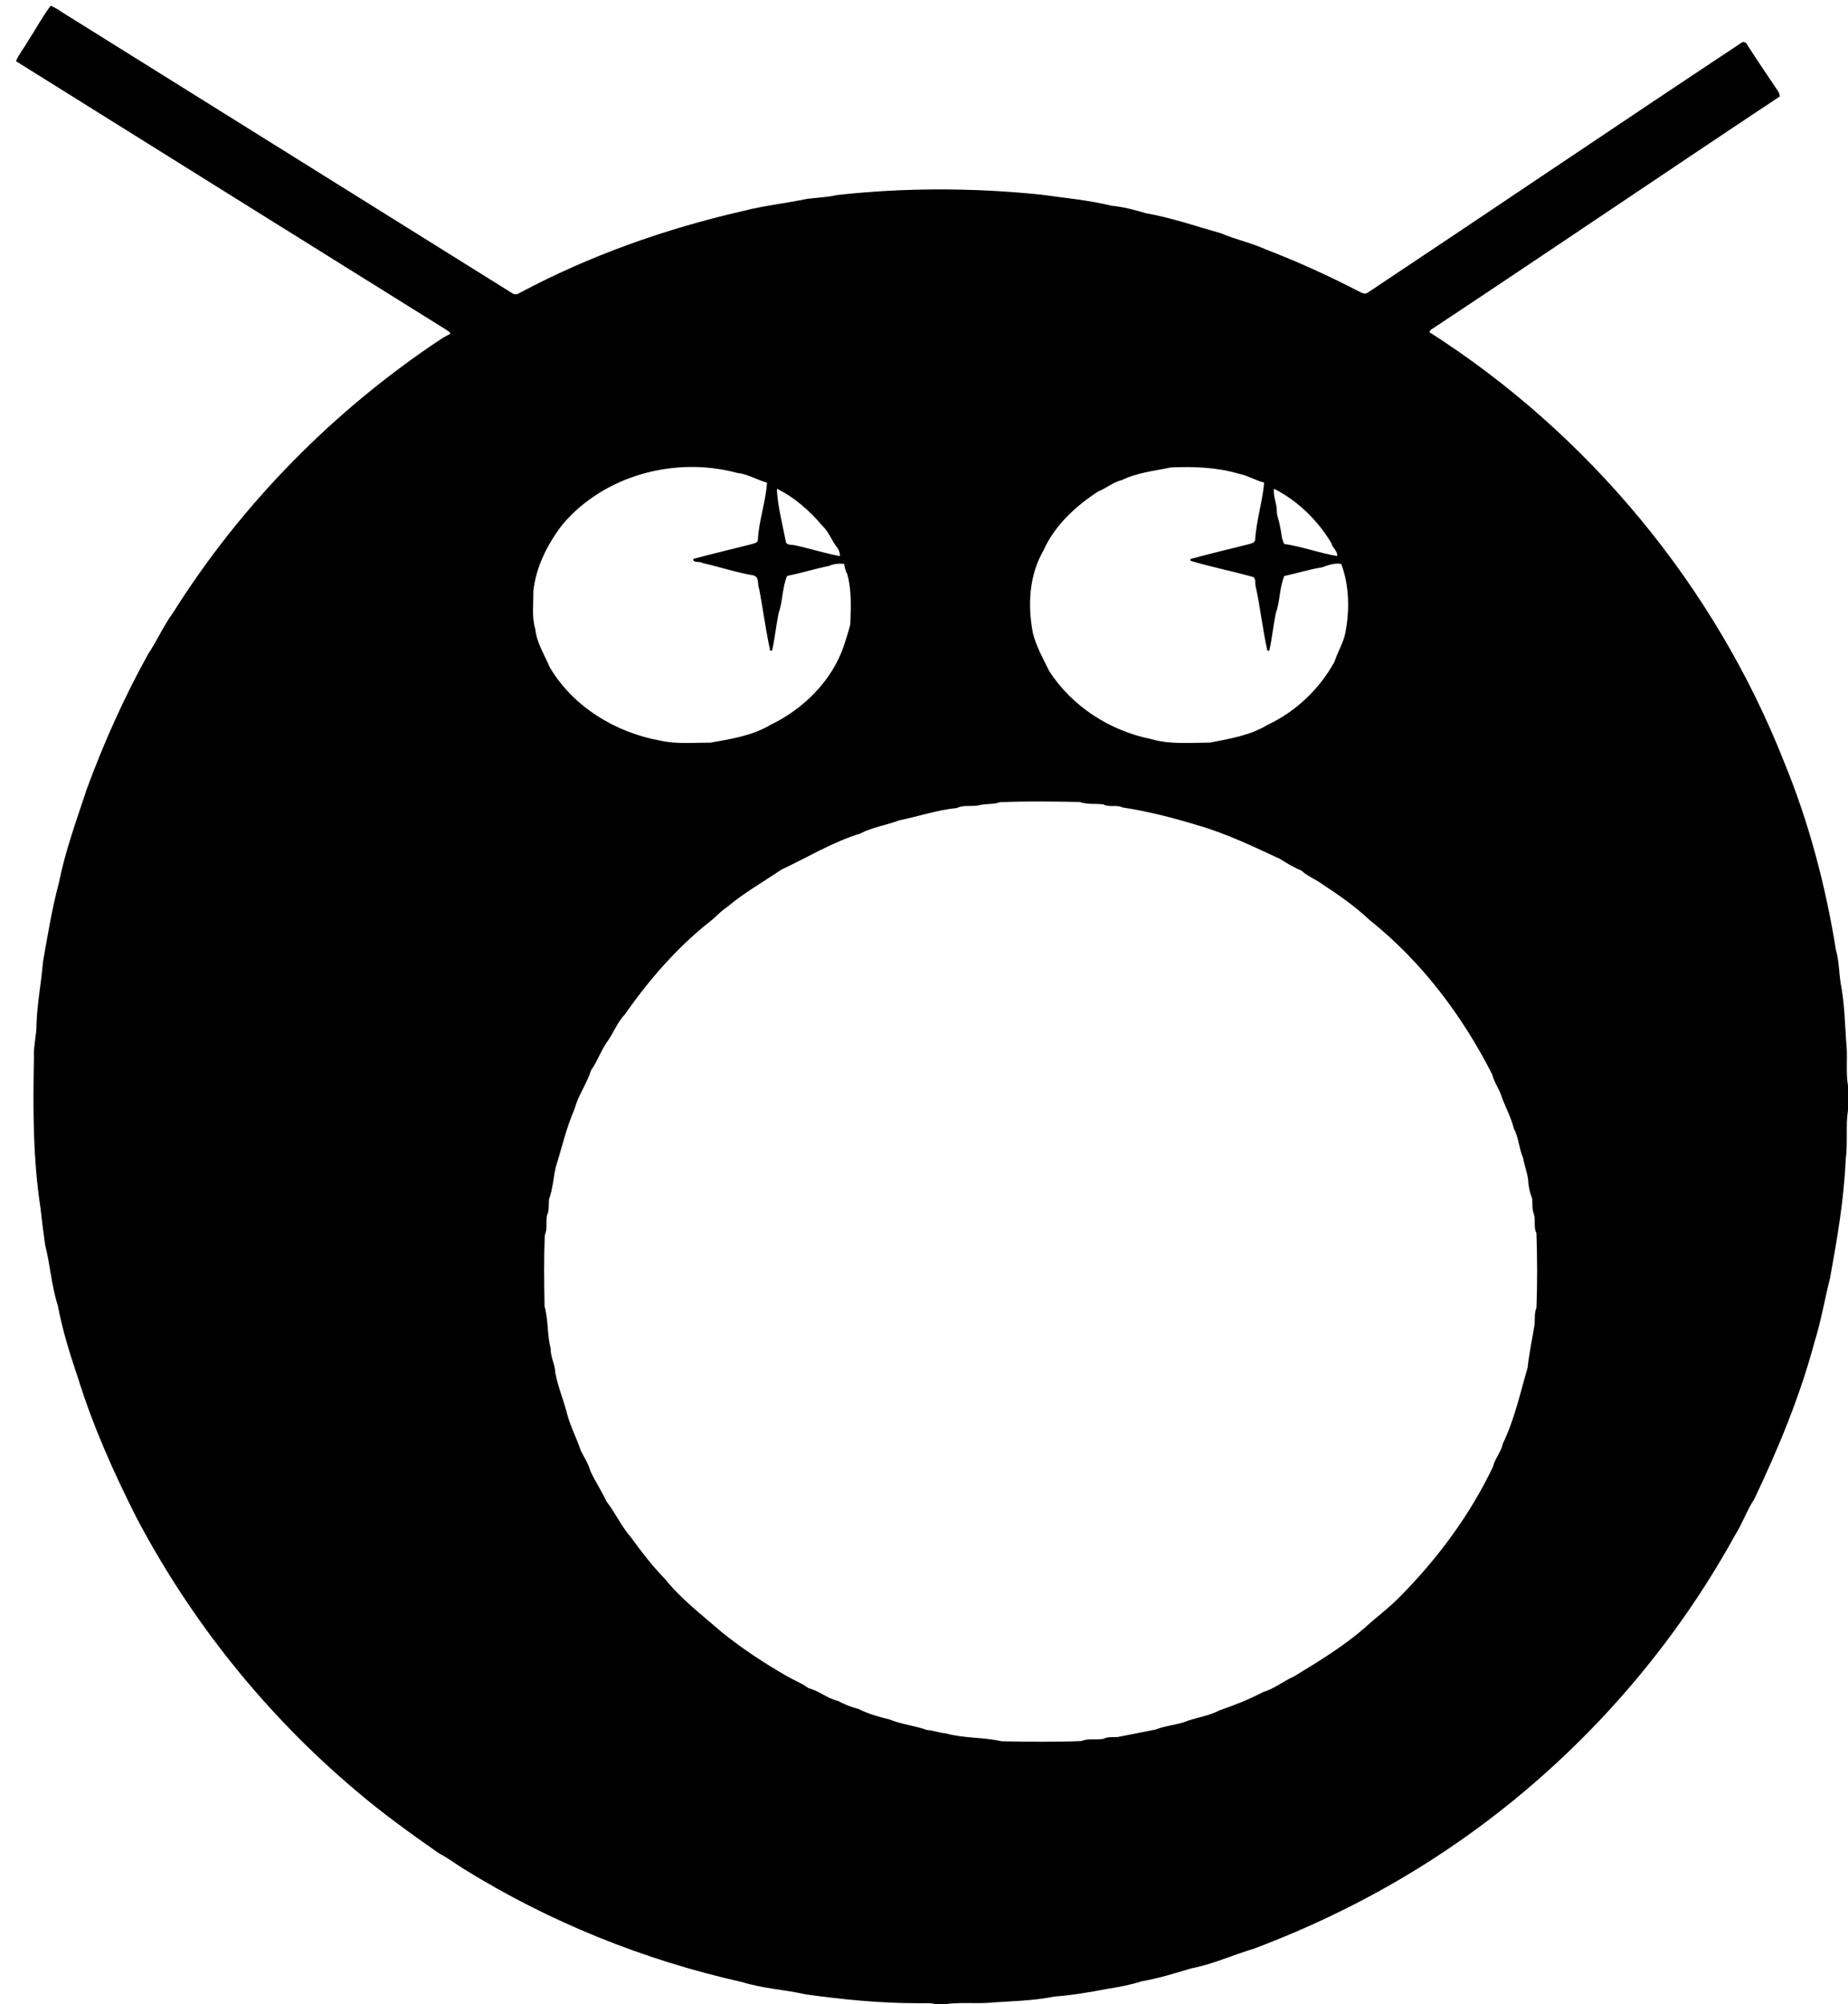 <?xml version="1.0" encoding="UTF-8" ?>
<!DOCTYPE svg PUBLIC "-//W3C//DTD SVG 1.1//EN" "http://www.w3.org/Graphics/SVG/1.1/DTD/svg11.dtd">
<svg width="840pt" height="911pt" viewBox="0 0 840 911" version="1.1" xmlns="http://www.w3.org/2000/svg">
<g id="#ffffffff">
<path fill="#000000" opacity="1.00" d=" M 12.70 18.69 C 16.21 13.38 19.18 7.70 23.02 2.62 C 25.17 3.45 27.05 4.80 28.97 6.03 C 96.91 48.44 164.83 90.87 232.79 133.25 C 233.81 134.08 235.16 133.83 236.18 133.15 C 268.12 116.11 302.57 103.95 337.80 95.89 C 347.40 93.43 357.29 92.39 367.00 90.37 C 371.47 89.80 376.02 89.71 380.42 88.65 C 411.13 85.26 442.22 85.31 472.96 88.44 C 483.71 89.97 494.58 90.91 505.16 93.50 C 510.50 94.02 515.68 95.37 520.81 96.91 C 532.49 98.96 543.73 102.87 555.13 106.09 C 561.79 108.92 568.92 110.44 575.52 113.43 C 589.90 118.96 603.93 125.34 617.61 132.43 C 618.87 133.03 620.43 134.02 621.77 132.97 C 678.44 95.28 734.76 57.08 791.49 19.49 C 792.56 18.48 793.92 19.50 794.34 20.62 C 798.77 27.49 803.38 34.25 807.92 41.04 C 808.53 41.87 808.89 42.80 809.01 43.83 C 756.74 78.55 704.84 113.80 652.54 148.48 C 651.58 149.26 650.06 149.66 649.76 151.00 C 722.04 197.15 779.41 266.36 810.88 346.16 C 822.20 373.62 829.80 402.50 834.51 431.77 C 835.87 436.61 835.92 441.65 836.60 446.60 C 838.56 456.29 838.56 466.22 839.38 476.04 C 839.78 481.82 839.00 487.72 840.00 493.43 L 840.00 504.57 C 838.86 511.95 839.99 519.57 838.95 527.01 C 838.19 545.14 835.08 563.06 831.85 580.88 C 829.40 590.56 827.77 600.43 824.78 609.99 C 818.16 634.70 808.34 658.43 797.36 681.46 C 793.95 686.59 792.04 692.53 788.71 697.69 C 754.72 759.54 704.42 812.33 644.37 849.38 C 620.79 863.93 595.73 876.08 569.79 885.81 C 560.28 888.64 551.18 892.86 541.40 894.72 C 534.07 896.91 526.74 899.24 519.19 900.51 C 513.99 902.17 508.62 903.21 503.23 904.03 C 495.28 905.56 487.29 906.92 479.21 907.52 C 469.25 909.54 459.06 909.57 448.96 910.38 C 442.52 910.75 435.96 910.03 429.59 911.00 L 425.41 911.00 C 422.68 910.20 419.81 910.69 417.01 910.53 C 399.98 910.55 383.02 908.86 366.17 906.51 C 356.58 904.33 346.62 903.86 337.20 900.90 C 292.56 890.92 249.49 873.54 210.61 849.38 C 206.91 847.06 203.41 844.42 199.52 842.41 C 186.47 833.29 173.52 823.97 161.42 813.60 C 120.78 779.27 86.89 737.01 62.10 689.95 C 51.72 669.44 42.32 648.39 35.47 626.40 C 31.81 615.61 28.41 604.67 26.29 593.47 C 23.40 584.48 22.84 574.96 20.51 565.84 C 19.77 560.31 19.02 554.79 18.43 549.25 C 14.96 526.67 14.96 503.76 15.42 480.95 C 15.11 475.62 16.68 470.42 16.61 465.10 C 16.93 455.75 18.80 446.55 19.53 437.23 C 21.68 425.11 23.64 412.92 26.84 401.03 C 29.71 386.53 34.87 372.61 39.47 358.59 C 47.24 337.52 56.41 316.95 67.34 297.31 C 71.38 291.24 74.29 284.50 78.59 278.61 C 109.81 228.93 151.94 186.25 200.83 153.86 C 202.10 153.14 203.36 152.41 204.66 151.74 C 204.52 150.61 203.18 150.29 202.43 149.64 C 137.34 109.08 72.29 68.45 7.26 27.81 C 8.62 24.53 10.99 21.79 12.70 18.69 M 255.59 238.52 C 248.83 247.33 243.54 257.81 242.41 268.92 C 242.55 274.61 241.62 280.54 243.34 286.02 C 243.95 292.22 247.50 297.59 249.86 303.24 C 260.45 321.26 279.79 332.97 300.05 336.62 C 307.50 338.33 315.34 337.52 322.98 337.57 C 332.30 335.90 342.08 334.39 350.36 329.40 C 365.30 322.20 378.15 309.44 383.56 293.59 C 384.62 290.31 385.68 287.11 386.49 283.80 C 386.79 276.12 387.16 268.27 385.10 260.86 C 384.21 259.50 384.00 257.86 383.70 256.30 C 381.40 256.08 379.01 256.24 376.89 257.20 C 370.47 258.55 364.18 260.47 357.77 261.79 C 355.52 267.12 355.85 273.30 353.89 278.77 C 352.76 284.40 352.22 290.14 350.93 295.80 L 350.09 295.74 C 348.03 286.45 346.86 276.97 345.10 267.72 C 344.12 265.68 345.37 262.50 342.58 261.55 C 334.71 260.26 327.11 257.65 319.31 255.91 C 318.09 254.95 315.02 256.15 315.08 254.05 C 323.81 251.72 332.61 249.62 341.38 247.41 C 342.44 247.00 344.19 246.96 344.48 245.60 C 344.88 236.73 348.07 228.18 348.65 219.39 C 344.04 218.11 339.88 215.46 335.05 214.95 C 306.93 207.36 274.59 215.97 255.59 238.52 M 510.04 218.18 C 506.07 219.10 502.92 221.91 499.17 223.38 C 488.85 230.10 479.31 238.91 474.24 250.34 C 467.71 261.62 467.08 275.32 469.51 287.81 C 471.04 293.93 474.19 299.47 476.96 305.09 C 487.28 321.10 504.48 332.12 523.04 335.89 C 531.78 338.48 540.97 337.57 549.99 337.54 C 558.98 335.80 568.35 334.28 576.35 329.38 C 589.13 323.40 599.87 313.04 606.61 300.75 C 607.98 296.34 610.56 292.37 611.49 287.81 C 613.52 277.45 613.36 266.33 609.67 256.32 C 606.61 255.79 603.69 256.87 600.87 257.89 C 595.08 258.79 589.49 260.63 583.79 261.81 C 581.51 267.11 581.91 273.32 579.89 278.77 C 578.75 284.40 578.24 290.15 576.92 295.80 L 576.08 295.73 C 573.84 285.86 572.85 275.74 570.64 265.98 C 570.53 264.53 570.90 262.31 568.88 262.07 C 559.69 259.52 550.29 257.65 541.16 254.91 L 541.10 254.09 C 549.82 251.70 558.62 249.63 567.38 247.42 C 568.45 247.01 570.17 246.95 570.49 245.60 C 571.04 236.76 573.82 228.18 574.64 219.37 C 570.62 218.35 567.05 216.08 562.96 215.30 C 553.01 212.34 542.54 212.04 532.21 212.47 C 524.76 214.04 516.96 214.79 510.04 218.18 M 353.11 222.16 C 353.45 230.08 355.64 237.96 357.11 245.82 C 357.20 247.92 359.56 247.52 361.00 247.77 C 367.98 249.29 374.83 251.48 381.86 252.79 C 381.74 251.07 381.12 249.38 379.94 248.11 C 377.85 245.16 376.54 241.61 373.90 239.08 C 368.07 232.29 361.18 226.00 353.11 222.16 M 579.11 222.16 C 578.60 225.46 580.33 228.71 580.36 232.04 C 580.30 234.51 581.49 236.74 581.80 239.16 C 582.49 241.83 582.40 244.77 583.73 247.24 C 591.87 248.44 599.71 251.41 607.83 252.73 C 608.02 250.28 605.61 249.06 605.12 246.77 C 598.92 236.47 589.82 227.56 579.11 222.16 M 454.51 364.63 C 451.51 365.74 448.20 365.21 445.11 366.01 C 441.75 366.79 438.06 365.70 434.94 367.28 C 426.03 368.13 417.53 371.11 408.75 372.86 C 402.91 375.13 396.54 375.95 390.95 378.91 C 378.35 382.77 367.05 389.73 355.14 395.29 C 346.89 400.94 338.07 405.84 330.43 412.36 C 327.39 414.29 325.12 417.13 322.22 419.25 C 307.39 431.06 294.90 445.57 284.03 461.06 C 280.51 464.76 278.84 469.68 275.84 473.75 C 273.03 477.79 271.49 482.53 268.63 486.52 C 266.79 492.62 262.79 497.83 261.18 504.04 C 257.44 512.52 255.40 521.63 252.64 530.44 C 251.50 535.33 251.29 540.44 249.53 545.18 C 249.30 547.62 249.76 550.22 248.60 552.49 C 248.09 555.47 248.92 558.67 247.62 561.51 C 247.19 572.25 247.33 583.01 247.53 593.76 C 249.29 600.03 248.66 606.79 250.33 613.04 C 250.17 616.83 252.33 620.16 252.40 623.95 C 253.65 630.49 256.29 636.70 257.92 643.19 C 259.41 648.74 262.20 653.79 263.92 659.24 C 265.51 662.36 267.46 665.34 268.40 668.75 C 270.60 673.43 273.47 677.72 275.67 682.46 C 279.75 687.72 282.51 693.94 286.95 698.99 C 291.70 705.50 296.61 711.94 302.28 717.70 C 309.67 726.96 319.17 734.13 328.05 741.86 C 337.41 749.43 347.50 756.04 357.93 762.03 C 361.11 763.84 364.59 765.12 367.52 767.36 C 372.30 768.48 376.03 772.05 380.85 773.10 C 383.82 774.73 386.95 775.93 390.23 776.80 C 394.71 779.07 399.57 780.39 404.43 781.59 C 409.90 783.84 415.85 784.38 421.43 786.37 C 424.33 786.52 426.98 787.72 429.89 787.88 C 438.10 790.22 446.88 789.53 455.24 791.47 C 467.32 791.72 479.42 791.86 491.49 791.38 C 494.64 790.04 498.18 790.94 501.49 790.39 C 503.50 789.33 505.82 789.69 508.01 789.55 C 513.68 788.37 519.51 787.35 525.25 786.15 C 530.05 784.23 535.34 784.11 540.09 782.09 C 544.85 780.53 549.91 779.76 554.38 777.40 C 561.15 775.07 567.81 772.44 574.17 769.09 C 579.28 767.63 583.27 764.14 588.09 762.06 C 600.14 754.72 612.35 747.36 622.75 737.73 C 627.43 733.77 632.26 729.95 636.54 725.54 C 653.56 708.32 668.20 688.57 678.58 666.78 C 679.49 662.98 682.33 660.01 683.12 656.16 C 688.42 645.21 691.00 633.19 694.38 621.58 C 695.08 615.01 696.48 608.50 697.56 602.00 C 697.72 599.49 697.38 596.88 698.38 594.50 C 698.83 583.19 698.76 571.83 698.38 560.52 C 696.96 557.79 698.14 554.58 697.18 551.75 C 696.22 549.42 696.83 546.86 696.35 544.46 C 695.47 542.40 695.00 540.20 694.74 538.00 C 694.67 534.01 692.98 530.34 692.36 526.44 C 690.43 522.05 690.34 517.08 688.07 512.87 C 686.85 507.83 684.28 503.29 682.55 498.44 C 681.51 494.94 679.14 492.03 678.32 488.46 C 664.76 461.74 646.26 437.13 622.68 418.30 C 616.08 412.11 608.67 406.86 601.10 401.94 C 598.00 399.63 594.31 398.31 591.47 395.66 C 588.04 394.30 584.83 392.31 581.78 390.39 C 569.78 384.86 557.70 378.98 544.92 375.28 C 533.52 371.79 521.97 368.79 510.23 367.01 C 507.54 365.66 504.19 367.12 501.49 365.62 C 497.92 365.14 494.19 365.78 490.76 364.53 C 478.68 364.29 466.58 364.12 454.51 364.63 Z" />
</g>
</svg>

